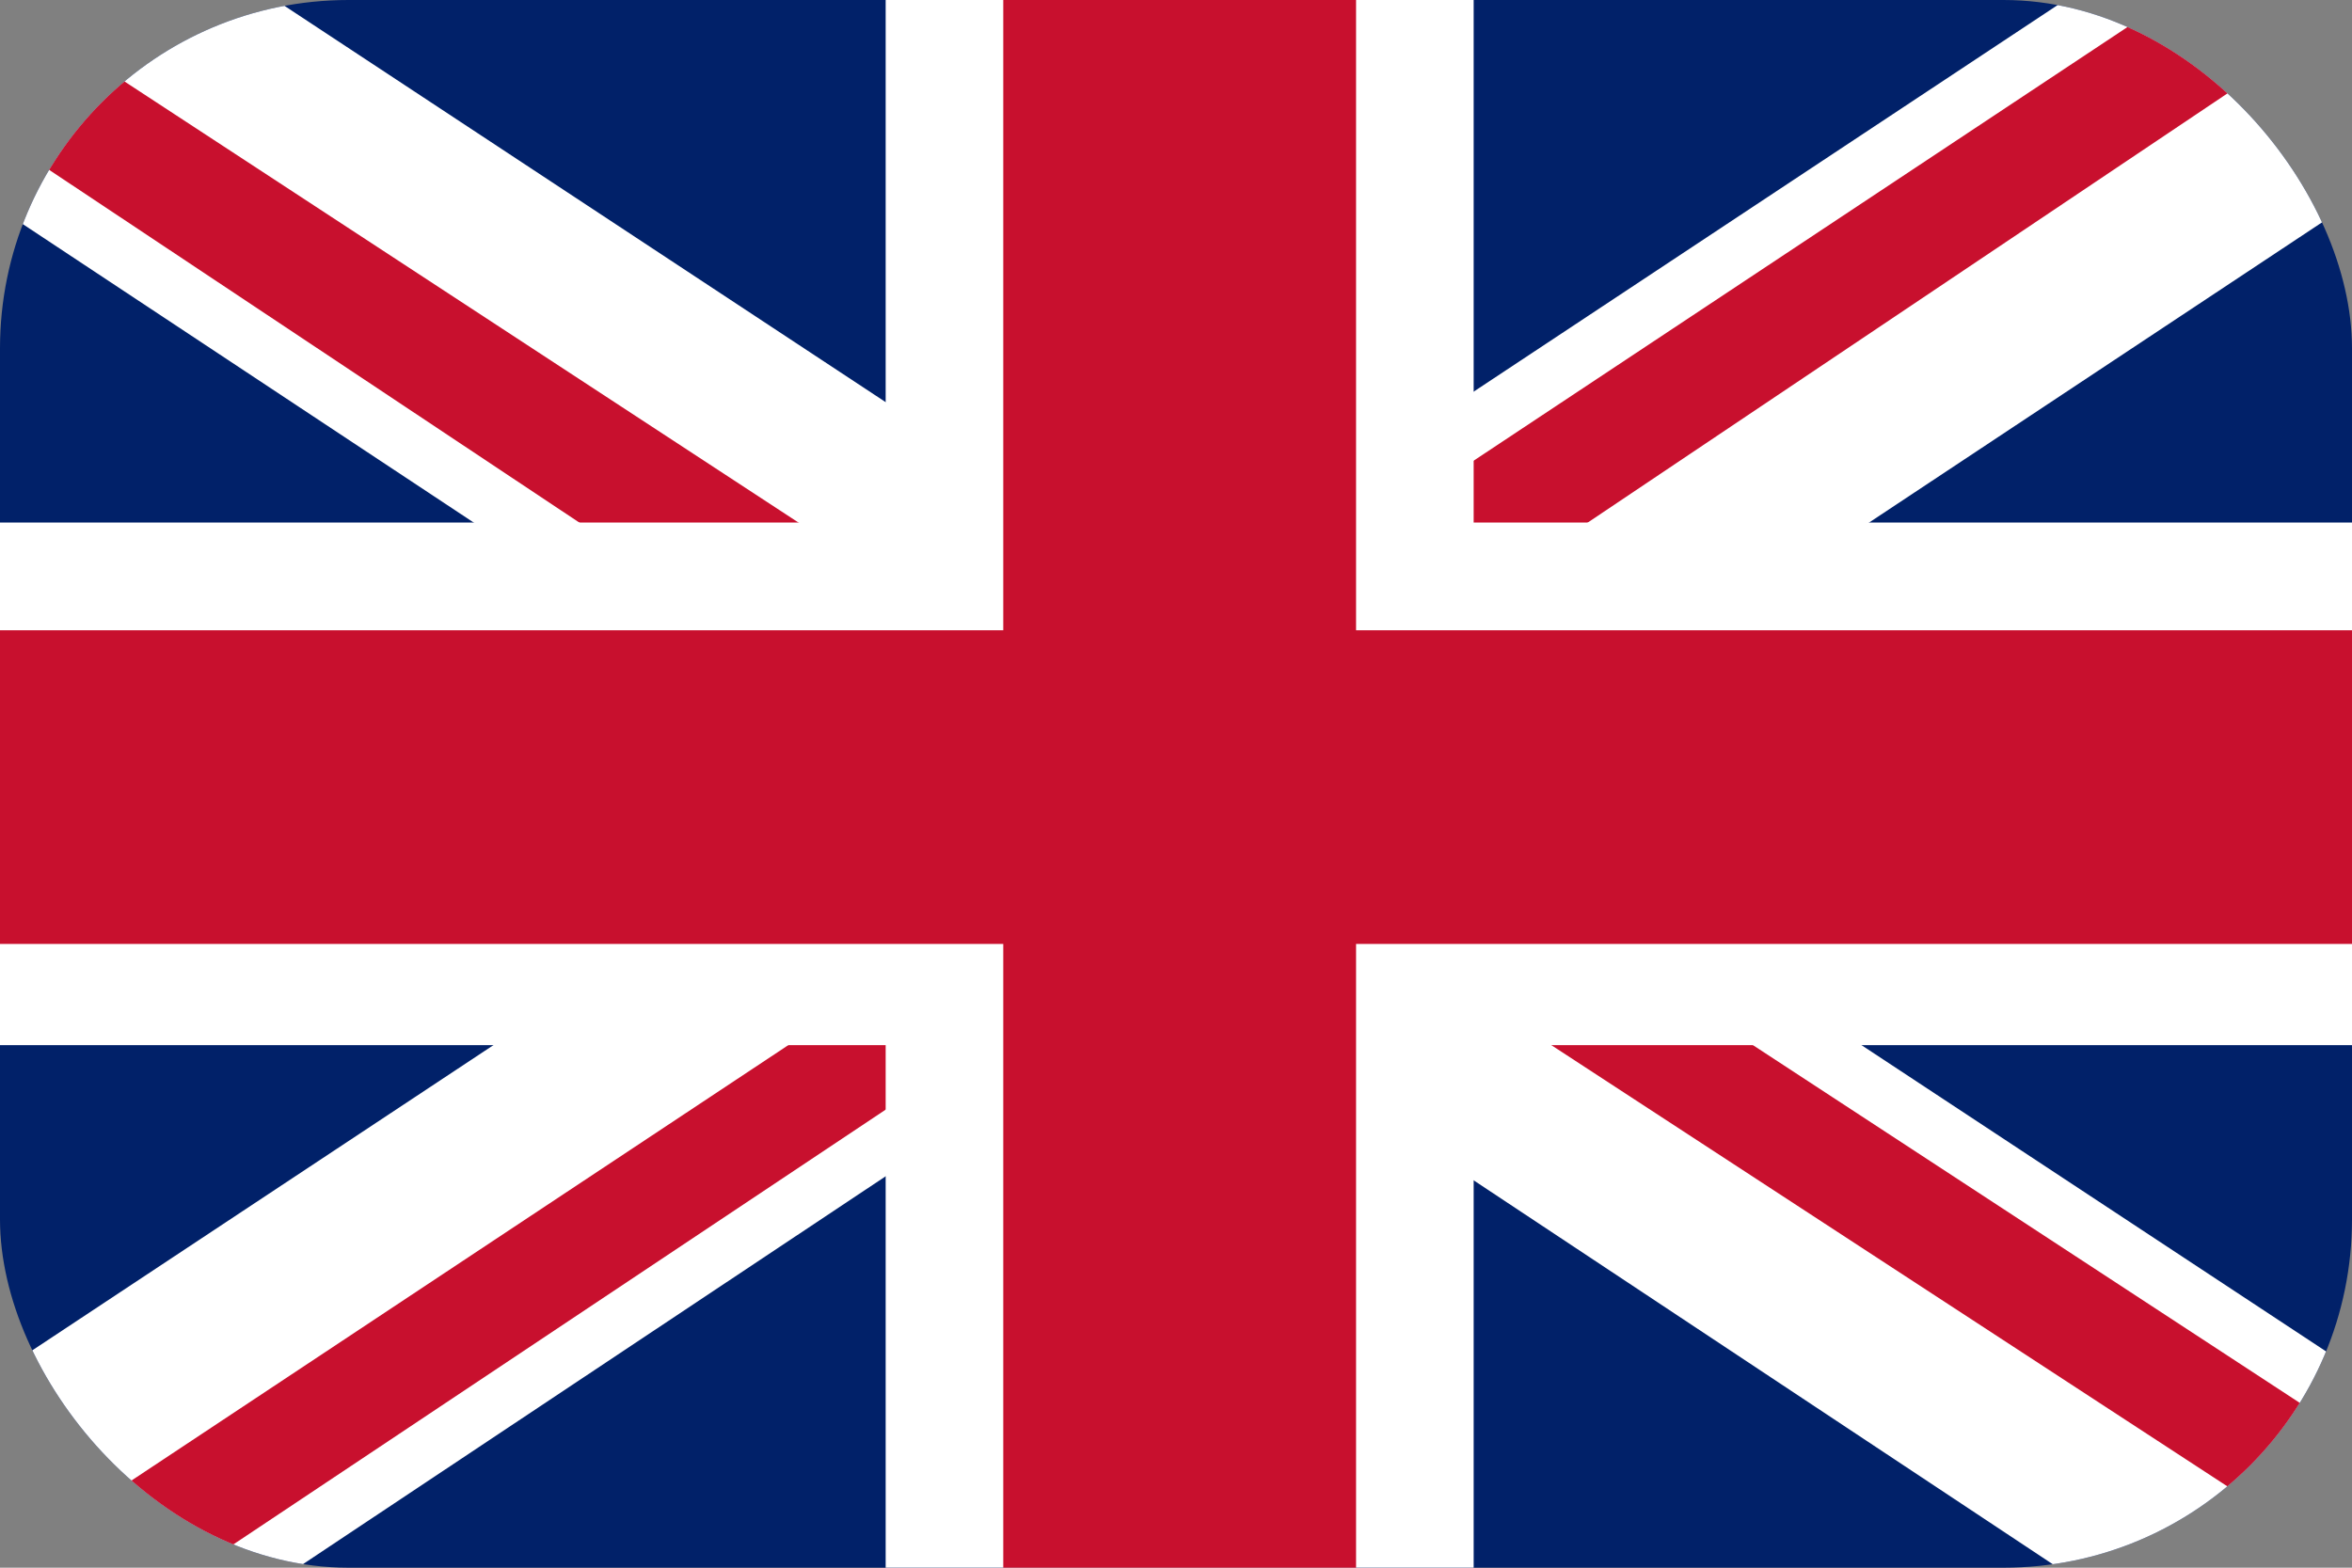 <svg xmlns="http://www.w3.org/2000/svg" width="27" height="18" viewBox="0 0 27 18" fill="none">
  <rect x="0" y="0" width="27" height="18" fill="#808080" stroke="none"/>
  <g clip-path="url(#clip0_2081_67137)">
    <path d="M0 0H27V18H0V0Z" fill="#012169"/>
    <path d="M3.164 0L13.458 6.787L23.709 0H27V2.325L16.875 9.037L27 15.713V18H23.625L13.5 11.287L3.417 18H0V15.75L10.083 9.075L0 2.4V0H3.164Z" fill="white"/>
    <path d="M17.887 10.537L27 16.5V18L15.567 10.537H17.887ZM10.125 11.287L10.378 12.6L2.278 18H0L10.125 11.287ZM27 0V0.113L16.495 7.162L16.58 5.513L24.891 0H27ZM0 0L10.083 6.6H7.552L0 1.575V0Z" fill="#C8102E"/>
    <path d="M10.167 0V18H16.917V0H10.167ZM0 6V12H27V6H0Z" fill="white"/>
    <path d="M0 7.237V10.838H27V7.237H0ZM11.517 0V18H15.567V0H11.517Z" fill="#C8102E"/>
  </g>
  <defs>
    <clipPath id="clip0_2081_67137">
      <rect width="27" height="18" rx="4" fill="white"/>
    </clipPath>
  </defs>
</svg>

